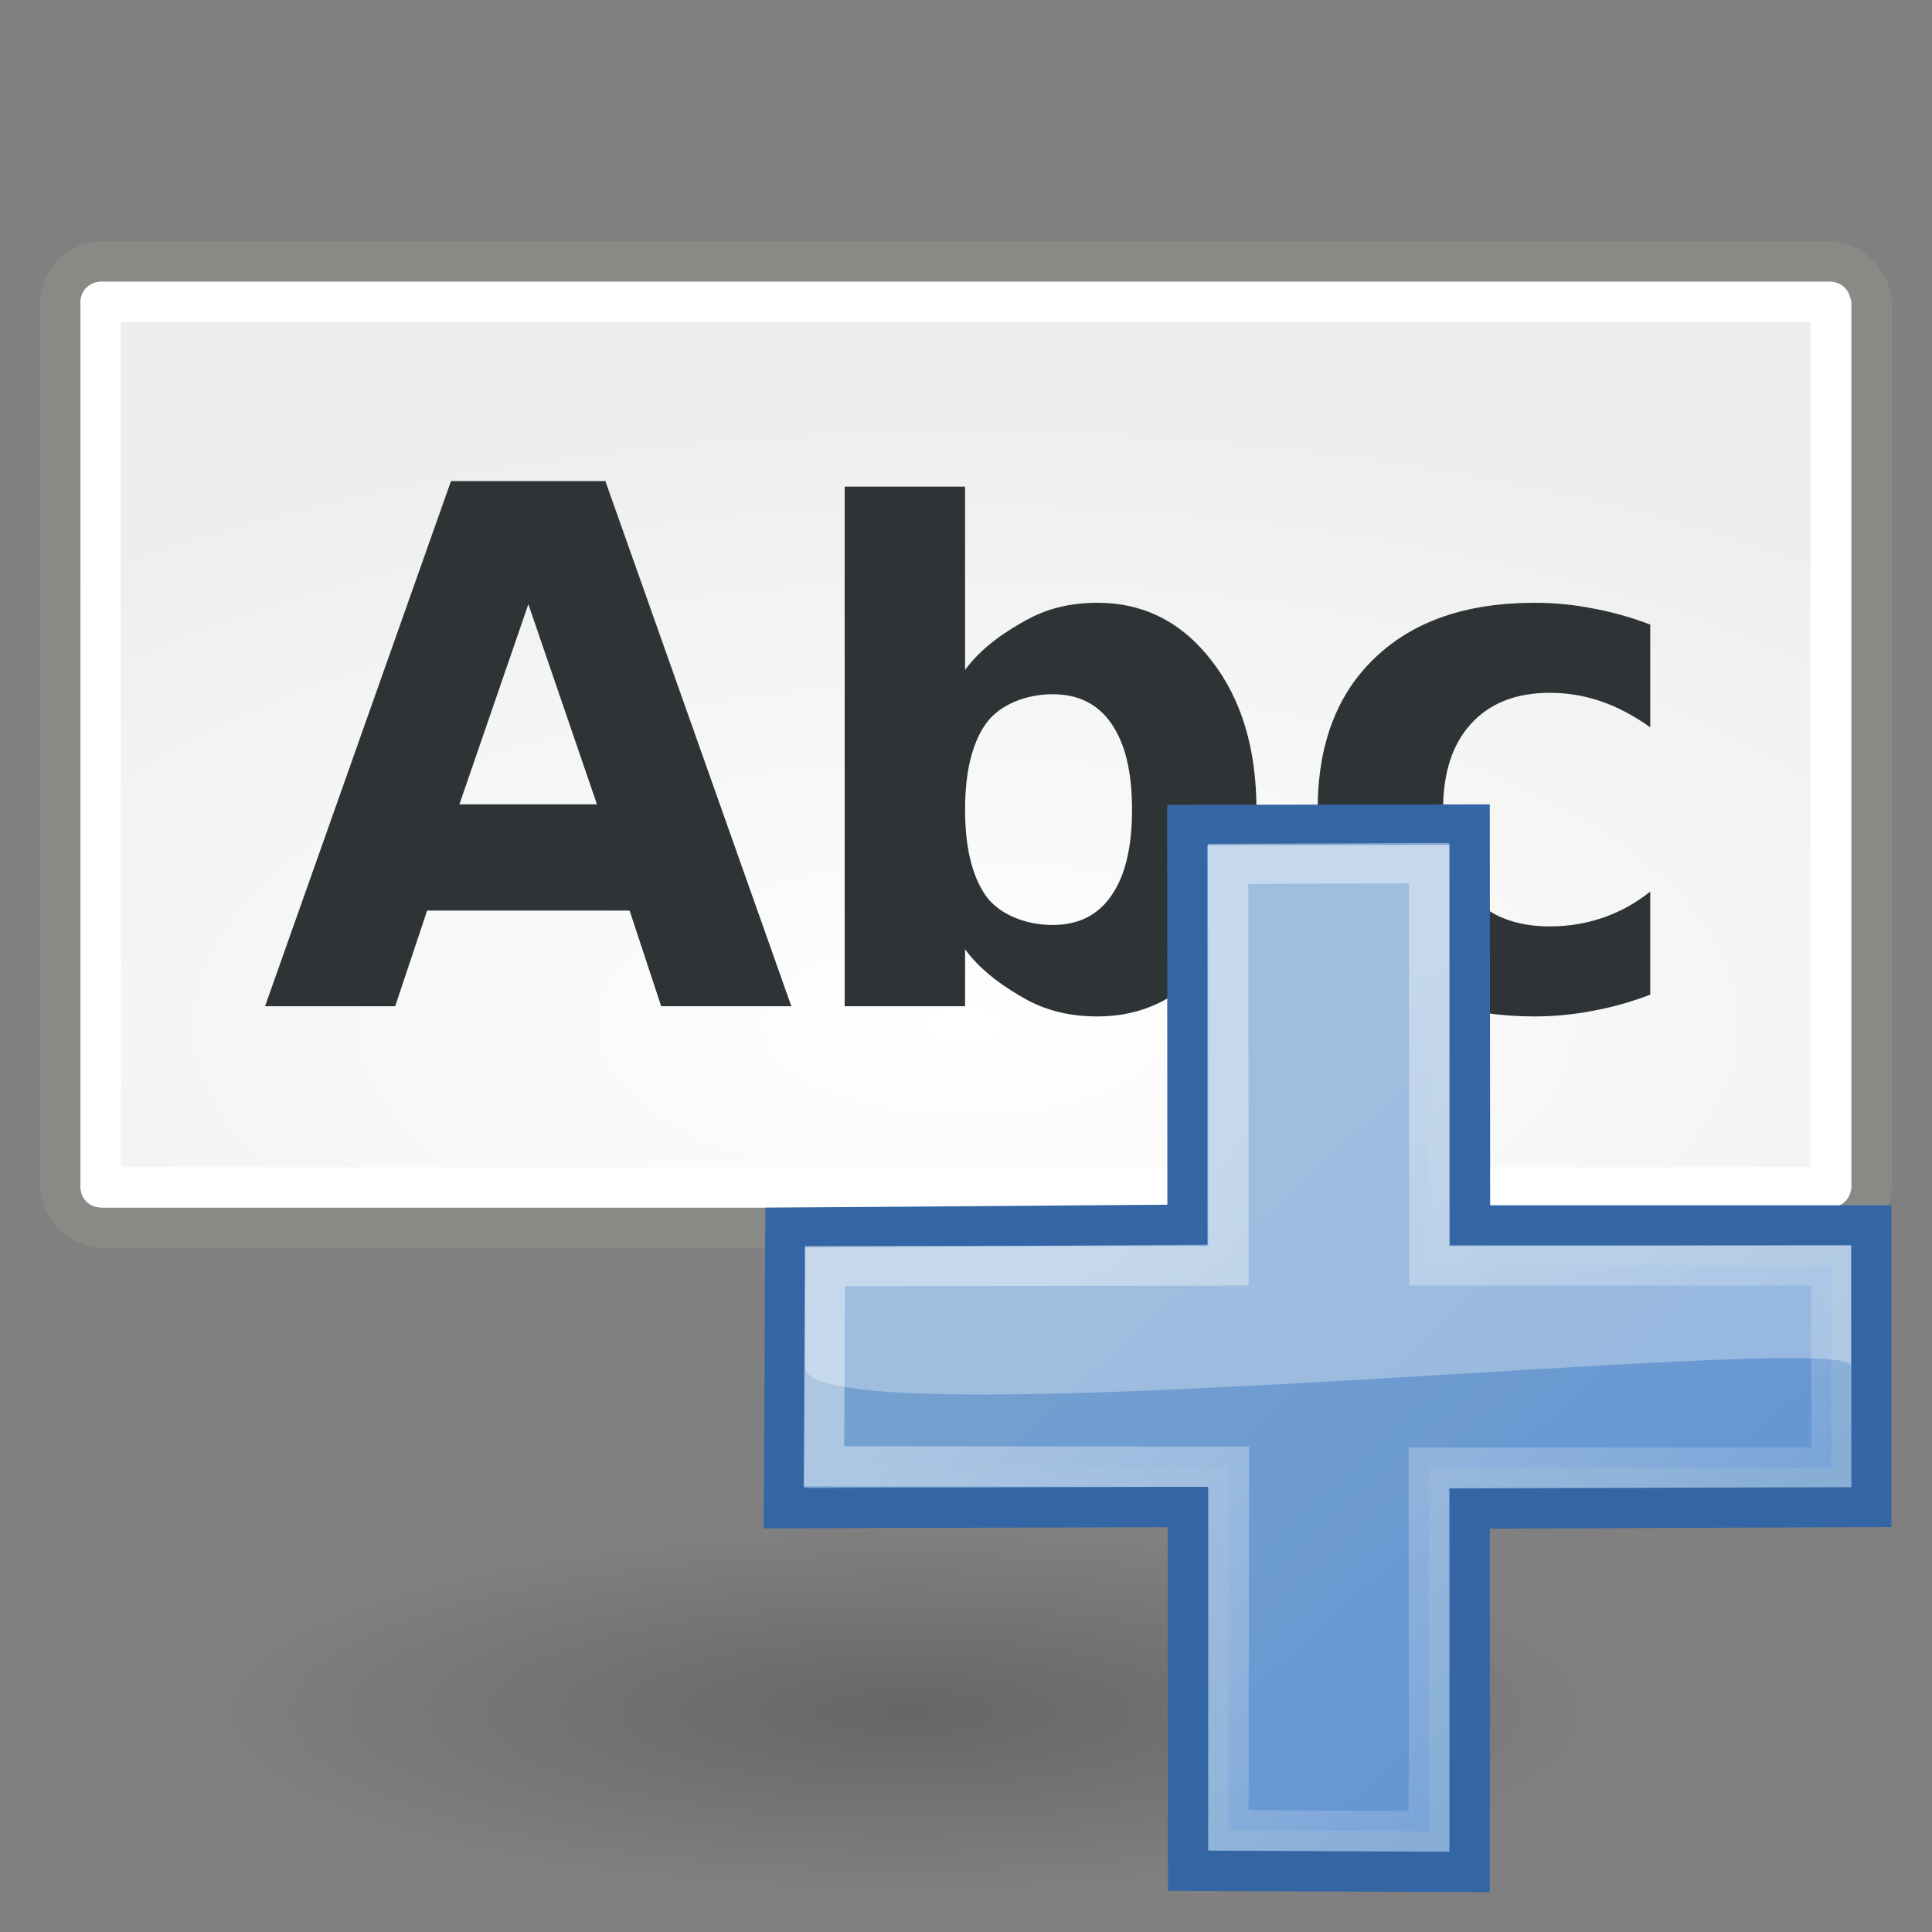 <?xml version="1.0" encoding="UTF-8" standalone="no"?>
<!-- Created with Inkscape (http://www.inkscape.org/) -->
<svg
   xmlns:dc="http://purl.org/dc/elements/1.1/"
   xmlns:cc="http://creativecommons.org/ns#"
   xmlns:rdf="http://www.w3.org/1999/02/22-rdf-syntax-ns#"
   xmlns:svg="http://www.w3.org/2000/svg"
   xmlns="http://www.w3.org/2000/svg"
   xmlns:xlink="http://www.w3.org/1999/xlink"
   xmlns:sodipodi="http://sodipodi.sourceforge.net/DTD/sodipodi-0.dtd"
   xmlns:inkscape="http://www.inkscape.org/namespaces/inkscape"
   width="48"
   height="48"
   id="svg1306"
   sodipodi:version="0.32"
   inkscape:version="0.46"
   sodipodi:docbase="/home/dobey/Projects/gnome-icon-theme/scalable/actions"
   sodipodi:docname="insert-text.svg"
   inkscape:export-filename="/home/nick/tango/tangoish-kde/pixmaps/128x128/actions/insert-text.png"
   inkscape:export-xdpi="240"
   inkscape:export-ydpi="240"
   version="1.0"
   inkscape:output_extension="org.inkscape.output.svg.inkscape">
  <rect width="100%" height="100%" fill="#808080" stroke="none"/>
  <defs
     id="defs1308">
    <linearGradient
       id="linearGradient7916">
      <stop
         style="stop-color:#ffffff;stop-opacity:1;"
         offset="0"
         id="stop7918" />
      <stop
         style="stop-color:#ffffff;stop-opacity:0.34;"
         offset="1"
         id="stop7920" />
    </linearGradient>
    <linearGradient
       inkscape:collect="always"
       xlink:href="#linearGradient7916"
       id="linearGradient7922"
       x1="16.875"
       y1="22.852"
       x2="27.901"
       y2="34.977"
       gradientUnits="userSpaceOnUse" />
    <linearGradient
       id="linearGradient1322">
      <stop
         id="stop1324"
         offset="0"
         style="stop-color:#729fcf" />
      <stop
         id="stop1326"
         offset="1"
         style="stop-color:#5187d6;stop-opacity:1;" />
    </linearGradient>
    <linearGradient
       inkscape:collect="always"
       xlink:href="#linearGradient1322"
       id="linearGradient4975"
       x1="34.893"
       y1="36.423"
       x2="45.919"
       y2="48.548"
       gradientUnits="userSpaceOnUse"
       gradientTransform="translate(-18.018,-13.571)" />
    <inkscape:perspective
       sodipodi:type="inkscape:persp3d"
       inkscape:vp_x="0 : 24 : 1"
       inkscape:vp_y="0 : 1000 : 0"
       inkscape:vp_z="48 : 24 : 1"
       inkscape:persp3d-origin="24 : 16 : 1"
       id="perspective34" />
    <linearGradient
       id="linearGradient3384">
      <stop
         style="stop-color:white;stop-opacity:1"
         offset="0"
         id="stop3386" />
      <stop
         style="stop-color:#eeeeec;stop-opacity:1"
         offset="1"
         id="stop3388" />
    </linearGradient>
    <linearGradient
       inkscape:collect="always"
       id="linearGradient3284">
      <stop
         style="stop-color:#ce5c00;stop-opacity:1;"
         offset="0"
         id="stop3286" />
      <stop
         style="stop-color:#f57900;stop-opacity:1"
         offset="1"
         id="stop3288" />
    </linearGradient>
    <linearGradient
       inkscape:collect="always"
       id="linearGradient3276">
      <stop
         style="stop-color:white;stop-opacity:1;"
         offset="0"
         id="stop3278" />
      <stop
         style="stop-color:white;stop-opacity:0;"
         offset="1"
         id="stop3280" />
    </linearGradient>
    <linearGradient
       id="linearGradient3269">
      <stop
         id="stop3271"
         offset="0"
         style="stop-color:#fecb81;stop-opacity:1" />
      <stop
         id="stop3273"
         offset="1"
         style="stop-color:#fcaf3e;stop-opacity:1" />
    </linearGradient>
    <linearGradient
       inkscape:collect="always"
       id="linearGradient3188">
      <stop
         style="stop-color:black;stop-opacity:1;"
         offset="0"
         id="stop3190" />
      <stop
         style="stop-color:black;stop-opacity:0;"
         offset="1"
         id="stop3192" />
    </linearGradient>
    <radialGradient
       inkscape:collect="always"
       xlink:href="#linearGradient3188"
       id="radialGradient3368"
       gradientUnits="userSpaceOnUse"
       gradientTransform="matrix(1,0,0,0.195,0,34.63)"
       cx="23.812"
       cy="43"
       fx="23.812"
       fy="43"
       r="16.375" />
    <linearGradient
       inkscape:collect="always"
       xlink:href="#linearGradient3269"
       id="linearGradient3370"
       gradientUnits="userSpaceOnUse"
       x1="22.75"
       y1="40.001"
       x2="22.75"
       y2="37.41" />
    <linearGradient
       inkscape:collect="always"
       xlink:href="#linearGradient3284"
       id="linearGradient3372"
       gradientUnits="userSpaceOnUse"
       x1="17.25"
       y1="41.147"
       x2="17.25"
       y2="36.103" />
    <linearGradient
       inkscape:collect="always"
       xlink:href="#linearGradient3276"
       id="linearGradient3374"
       gradientUnits="userSpaceOnUse"
       x1="18.875"
       y1="35.183"
       x2="18.875"
       y2="43.979" />
    <radialGradient
       inkscape:collect="always"
       xlink:href="#linearGradient3384"
       id="radialGradient3390"
       cx="24.843"
       cy="30.778"
       fx="24.843"
       fy="30.778"
       r="23"
       gradientTransform="matrix(1.49,0,0,0.658,-13.015,5.224)"
       gradientUnits="userSpaceOnUse" />
  </defs>
  <sodipodi:namedview
     id="base"
     pagecolor="#ffffff"
     bordercolor="#666"
     borderopacity="1"
     inkscape:pageopacity="0.0"
     inkscape:pageshadow="2"
     inkscape:zoom="2.0000001"
     inkscape:cx="40.440393"
     inkscape:cy="18.216434"
     inkscape:current-layer="layer1"
     showgrid="false"
     inkscape:grid-bbox="true"
     inkscape:document-units="px"
     fill="#fcaf3e"
     stroke="#555753"
     showguides="true"
     inkscape:guide-bbox="true"
     inkscape:window-width="1085"
     inkscape:window-height="760"
     inkscape:window-x="214"
     inkscape:window-y="175"
     inkscape:showpageshadow="true"
     showborder="true"
     inkscape:grid-points="true"
     width="48px"
     height="48px"
     borderlayer="true"
     inkscape:snap-bbox="true"
     gridtolerance="50">
    <inkscape:grid
       id="GridFromPre046Settings"
       type="xygrid"
       originx="0px"
       originy="0px"
       spacingx="0.5px"
       spacingy="0.5px"
       color="#0000ff"
       empcolor="#0000ff"
       opacity="0.2"
       empopacity="0.4"
       empspacing="2"
       visible="true"
       enabled="true" />
  </sodipodi:namedview>
  <g
     id="layer1"
     inkscape:label="Layer 1"
     inkscape:groupmode="layer">
    <path
       sodipodi:type="arc"
       style="opacity:0.2;color:black;fill:url(#radialGradient3368);fill-opacity:1;fill-rule:nonzero;stroke:none;stroke-width:1;stroke-linecap:round;stroke-linejoin:miter;marker:none;marker-start:none;marker-mid:none;marker-end:none;stroke-miterlimit:4;stroke-dasharray:none;stroke-dashoffset:1.4;stroke-opacity:1;visibility:visible;display:inline;overflow:visible"
       id="path3360"
       sodipodi:cx="23.8125"
       sodipodi:cy="43"
       sodipodi:rx="16.375"
       sodipodi:ry="3.1875"
       d="M 40.188 43 A 16.375 3.188 0 1 1  7.438,43 A 16.375 3.188 0 1 1  40.188 43 z"
       transform="matrix(1.069,0,0,1.412,-2.949,-18.206)" />
    <rect
       style="opacity:1;fill:url(#radialGradient3390);fill-opacity:1;stroke:#888a85;stroke-width:1;stroke-linecap:round;stroke-linejoin:miter;stroke-miterlimit:4;stroke-dasharray:none;stroke-dashoffset:1.4;stroke-opacity:1"
       id="rect3376"
       width="45"
       height="24"
       x="1.5"
       y="6.5"
       rx="1.031"
       ry="1.031" />
    <path
       style="font-size:17.501px;font-style:normal;font-weight:bold;fill:#2e3436;fill-opacity:1;stroke:none;stroke-width:1px;stroke-linecap:butt;stroke-linejoin:miter;stroke-opacity:1;font-family:Bitstream Vera Sans"
       d="M 15.642,22.623 L 10.612,22.623 L 9.818,25 L 6.585,25 L 11.205,11.952 L 15.04,11.952 L 19.661,25 L 16.427,25 L 15.642,22.623 M 11.414,19.983 L 14.831,19.983 L 13.127,15.011 L 11.414,19.983 M 26.153,22.981 C 26.793,22.981 27.281,22.736 27.615,22.247 C 27.955,21.758 28.125,21.047 28.125,20.115 C 28.125,19.182 27.955,18.472 27.615,17.982 C 27.281,17.493 26.793,17.248 26.153,17.248 C 25.512,17.248 24.832,17.496 24.486,17.991 C 24.147,18.48 23.977,19.188 23.977,20.115 C 23.977,21.041 24.147,21.752 24.486,22.247 C 24.832,22.736 25.512,22.981 26.153,22.981 M 23.977,16.645 C 24.389,16.074 25.033,15.655 25.534,15.387 C 26.036,15.113 26.612,14.976 27.264,14.976 C 28.417,14.976 29.364,15.456 30.105,16.418 C 30.846,17.373 31.216,18.606 31.216,20.115 C 31.216,21.624 30.846,22.859 30.105,23.82 C 29.364,24.776 28.417,25.253 27.264,25.253 C 26.612,25.253 26.036,25.119 25.534,24.851 C 25.033,24.578 24.389,24.155 23.977,23.584 L 23.977,25 L 20.986,25 L 20.986,12.089 L 23.977,12.089 L 23.977,16.645 M 41,15.518 L 41,18.07 C 40.593,17.778 40.184,17.563 39.772,17.423 C 39.365,17.283 38.942,17.213 38.502,17.213 C 37.666,17.213 37.015,17.469 36.547,17.982 C 36.084,18.489 35.853,19.2 35.853,20.115 C 35.853,21.029 36.084,21.743 36.547,22.256 C 37.015,22.763 37.666,23.016 38.502,23.016 C 38.97,23.016 39.413,22.943 39.83,22.798 C 40.254,22.652 40.644,22.436 41,22.151 L 41,24.712 C 40.532,24.892 40.056,25.026 39.571,25.114 C 39.092,25.207 38.61,25.253 38.126,25.253 C 36.438,25.253 35.118,24.802 34.165,23.899 C 33.213,22.99 32.737,21.728 32.737,20.115 C 32.737,18.501 33.213,17.242 34.165,16.339 C 35.118,15.43 36.438,14.976 38.126,14.976 C 38.616,14.976 39.098,15.022 39.571,15.116 C 40.05,15.203 40.527,15.337 41,15.518"
       id="text3378"
       sodipodi:nodetypes="ccccccccccccccsssssssccsssssssccccccccsssssssccsssssssc" />
    <rect
       style="opacity:1;fill:none;fill-opacity:1;stroke:white;stroke-width:1;stroke-linecap:round;stroke-linejoin:round;stroke-miterlimit:4;stroke-dasharray:none;stroke-dashoffset:1.4;stroke-opacity:1"
       id="rect3382"
       width="42.978"
       height="22"
       x="2.5"
       y="7.5"
       rx="0"
       ry="0" />
    <g
       id="g2587"
       transform="translate(9,8.965)">
      <path
         sodipodi:nodetypes="ccccccccccccc"
         id="text1314"
         d="M 27.514,37.543 L 27.514,28.516 L 37.493,28.476 L 37.493,21.48 L 27.523,21.48 L 27.514,11.52 L 20.498,11.531 L 20.503,21.462 L 10.513,21.536 L 10.477,28.505 L 20.511,28.476 L 20.518,37.516 L 27.514,37.543 z"
         style="font-size:59.901px;font-style:normal;font-variant:normal;font-weight:bold;font-stretch:normal;text-align:start;line-height:125%;writing-mode:lr-tb;text-anchor:start;fill:#75a1d0;fill-opacity:1;stroke:#3465a4;stroke-width:1px;stroke-linecap:butt;stroke-linejoin:miter;stroke-opacity:1;font-family:Bitstream Vera Sans" />
      <path
         sodipodi:nodetypes="ccccccccccccc"
         id="path7076"
         d="M 26.499,36.534 L 26.499,27.5 L 36.501,27.5 L 36.495,22.475 L 26.508,22.475 L 26.508,12.48 L 21.513,12.498 L 21.522,22.475 L 11.496,22.493 L 11.469,27.466 L 21.533,27.475 L 21.52,36.503 L 26.499,36.534 z"
         style="font-size:59.901px;font-style:normal;font-variant:normal;font-weight:bold;font-stretch:normal;text-align:start;line-height:125%;writing-mode:lr-tb;text-anchor:start;opacity:0.409;fill:url(#linearGradient4975);fill-opacity:1;stroke:url(#linearGradient7922);stroke-width:1px;stroke-linecap:butt;stroke-linejoin:miter;stroke-opacity:1;font-family:Bitstream Vera Sans" />
      <path
         sodipodi:nodetypes="ccccccccc"
         id="path7914"
         d="M 11,25 C 11,26.938 36.984,24.031 36.984,24.969 L 36.984,21.969 L 27,22 L 27,12.035 L 21,12.035 L 21,22 L 11,22 L 11,25 z"
         style="opacity:0.312;fill:#ffffff;fill-opacity:1;fill-rule:evenodd;stroke:none;stroke-width:1px;stroke-linecap:butt;stroke-linejoin:miter;stroke-opacity:1" />
    </g>
  </g>
</svg>
